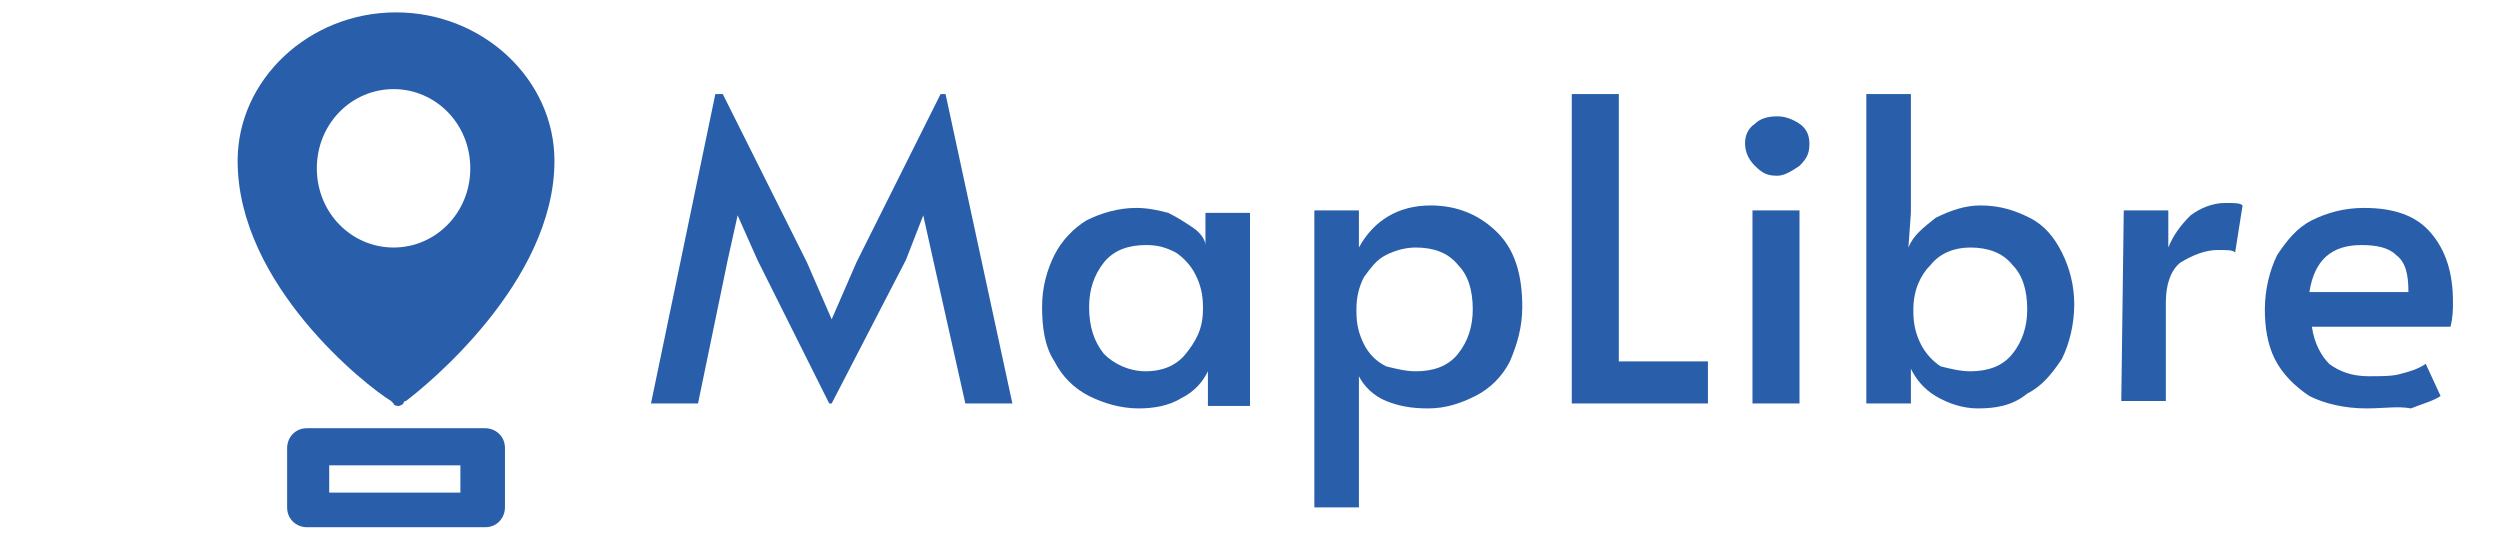 <?xml version="1.0" encoding="utf-8"?>
<svg version="1.1" id="Layer_1" xmlns="http://www.w3.org/2000/svg" xmlns:xlink="http://www.w3.org/1999/xlink" x="0px" y="0px"
	 viewBox="0 0 101 22" style="enable-background:new 0 0 101 22;" xml:space="preserve">
<style type="text/css">
	.st0{fill:#285EAA;}
	.st1{fill-rule:evenodd;clip-rule:evenodd;fill:#285EAA;}
</style>
<path class="st0" d="M30.6,10.5l-0.8-1.8l-0.4,1.8l-1.2,5.8h-1.9l2.6-12.5h0.3l3.4,6.8l1,2.3l1-2.3L38,3.8h0.2l2.7,12.5H39l-1.3-5.8
	l-0.4-1.8l-0.7,1.8l-3,5.8h-0.1L30.6,10.5z"/>
<path class="st0" d="M46,16.5c-0.7,0-1.4-0.2-2-0.5c-0.6-0.3-1.1-0.8-1.4-1.4c-0.4-0.6-0.5-1.4-0.5-2.2s0.2-1.5,0.5-2.1
	c0.3-0.6,0.8-1.1,1.3-1.4c0.6-0.3,1.3-0.5,2-0.5c0.5,0,0.9,0.1,1.3,0.2c0.4,0.2,0.7,0.4,1,0.6c0.3,0.2,0.5,0.5,0.5,0.7V8.6h1.8v7.8
	h-1.7V15c-0.2,0.4-0.5,0.8-1.1,1.1C47.2,16.4,46.6,16.5,46,16.5z M46.3,15c0.6,0,1.2-0.2,1.6-0.7c0.4-0.5,0.7-1,0.7-1.8v-0.1
	c0-0.5-0.1-0.9-0.3-1.3c-0.2-0.4-0.5-0.7-0.8-0.9c-0.4-0.2-0.7-0.3-1.2-0.3c-0.7,0-1.3,0.2-1.7,0.7S44,11.7,44,12.4
	c0,0.8,0.2,1.4,0.6,1.9C45,14.7,45.6,15,46.3,15z"/>
<path class="st0" d="M53.1,8.5h1.8V10c0.6-1.1,1.6-1.7,2.9-1.7c1.1,0,2,0.4,2.7,1.1c0.7,0.7,1,1.7,1,3c0,0.8-0.2,1.5-0.5,2.2
	c-0.3,0.6-0.8,1.1-1.4,1.4c-0.6,0.3-1.2,0.5-1.9,0.5s-1.2-0.1-1.7-0.3c-0.5-0.2-0.9-0.6-1.1-1v5.3h-1.8V8.5z M57.2,15
	c0.7,0,1.3-0.2,1.7-0.7s0.6-1.1,0.6-1.8c0-0.8-0.2-1.4-0.6-1.8c-0.4-0.5-1-0.7-1.7-0.7c-0.4,0-0.8,0.1-1.2,0.3s-0.6,0.5-0.9,0.9
	c-0.2,0.4-0.3,0.8-0.3,1.3v0.1c0,0.5,0.1,0.9,0.3,1.3c0.2,0.4,0.5,0.7,0.9,0.9C56.4,14.9,56.8,15,57.2,15z"/>
<path class="st0" d="M63.5,3.8h1.9v10.8H69v1.7h-5.5V3.8z"/>
<path class="st0" d="M70.8,8.5h1.9v7.8h-1.9V8.5z M71.8,7.1c-0.4,0-0.6-0.1-0.9-0.4c-0.2-0.2-0.4-0.5-0.4-0.9c0-0.3,0.1-0.6,0.4-0.8
	c0.2-0.2,0.5-0.3,0.9-0.3c0.3,0,0.6,0.1,0.9,0.3s0.4,0.5,0.4,0.8c0,0.4-0.1,0.6-0.4,0.9C72.4,6.9,72.1,7.1,71.8,7.1z"/>
<path class="st0" d="M79.9,16.5c-0.6,0-1.2-0.2-1.7-0.5c-0.5-0.3-0.8-0.7-1-1.1v1.4h-1.8V3.8h1.8v4.8L77.1,10
	c0.2-0.5,0.6-0.8,1.1-1.2c0.6-0.3,1.2-0.5,1.8-0.5c0.8,0,1.4,0.2,2,0.5s1,0.8,1.3,1.4c0.3,0.6,0.5,1.3,0.5,2.1
	c0,0.8-0.2,1.6-0.5,2.2c-0.4,0.6-0.8,1.1-1.4,1.4C81.3,16.4,80.6,16.5,79.9,16.5z M79.6,15c0.7,0,1.3-0.2,1.7-0.7
	c0.4-0.5,0.6-1.1,0.6-1.8c0-0.8-0.2-1.4-0.6-1.8c-0.4-0.5-1-0.7-1.7-0.7c-0.6,0-1.2,0.2-1.6,0.7c-0.4,0.4-0.7,1-0.7,1.8v0.1
	c0,0.5,0.1,0.9,0.3,1.3c0.2,0.4,0.5,0.7,0.8,0.9C78.8,14.9,79.2,15,79.6,15z"/>
<path class="st0" d="M85.8,8.5h1.8V10c0.2-0.5,0.5-0.9,0.9-1.3c0.4-0.3,0.9-0.5,1.4-0.5c0.4,0,0.6,0,0.7,0.1l-0.3,1.9
	c-0.1-0.1-0.3-0.1-0.7-0.1c-0.5,0-1,0.2-1.5,0.5c-0.4,0.3-0.6,0.9-0.6,1.6v4h-1.8L85.8,8.5L85.8,8.5z"/>
<path class="st0" d="M95.6,16.5c-0.9,0-1.7-0.2-2.3-0.5c-0.6-0.4-1.1-0.9-1.4-1.5s-0.4-1.3-0.4-2c0-0.8,0.2-1.6,0.5-2.2
	c0.4-0.6,0.8-1.1,1.4-1.4c0.6-0.3,1.3-0.5,2.1-0.5c1.2,0,2.1,0.3,2.7,1s0.9,1.6,0.9,2.8c0,0.3,0,0.6-0.1,1h-5.6
	c0.1,0.7,0.4,1.2,0.7,1.5c0.4,0.3,0.9,0.5,1.6,0.5c0.5,0,1,0,1.3-0.1c0.4-0.1,0.7-0.2,1-0.4l0.6,1.3c-0.3,0.2-0.7,0.3-1.2,0.5
	C96.9,16.4,96.3,16.5,95.6,16.5z M97.3,11.8c0-0.7-0.1-1.2-0.5-1.5C96.5,10,96,9.9,95.4,9.9c-1.2,0-1.9,0.6-2.1,1.9H97.3z"/>
<path class="st1" d="M9.6,6.5c0-3.3,2.9-6,6.4-6s6.4,2.7,6.4,6c0,4.9-5.2,9.1-6,9.7c-0.1,0-0.1,0.1-0.1,0.1
	c-0.1,0.1-0.2,0.1-0.2,0.1s-0.2,0-0.2-0.1c0,0,0,0-0.1-0.1C14.8,15.6,9.6,11.5,9.6,6.5z M15.9,10c1.7,0,3.1-1.4,3.1-3.2
	s-1.4-3.2-3.1-3.2S12.8,5,12.8,6.8S14.2,10,15.9,10z"/>
<path class="st1" d="M12.4,17.3c-0.5,0-0.8,0.4-0.8,0.8v2.4c0,0.5,0.4,0.8,0.8,0.8h7.2c0.5,0,0.8-0.4,0.8-0.8v-2.4
	c0-0.5-0.4-0.8-0.8-0.8H12.4z M18.6,18.8h-5.3v1.1h5.3C18.6,19.9,18.6,18.8,18.6,18.8z"/>
</svg>
